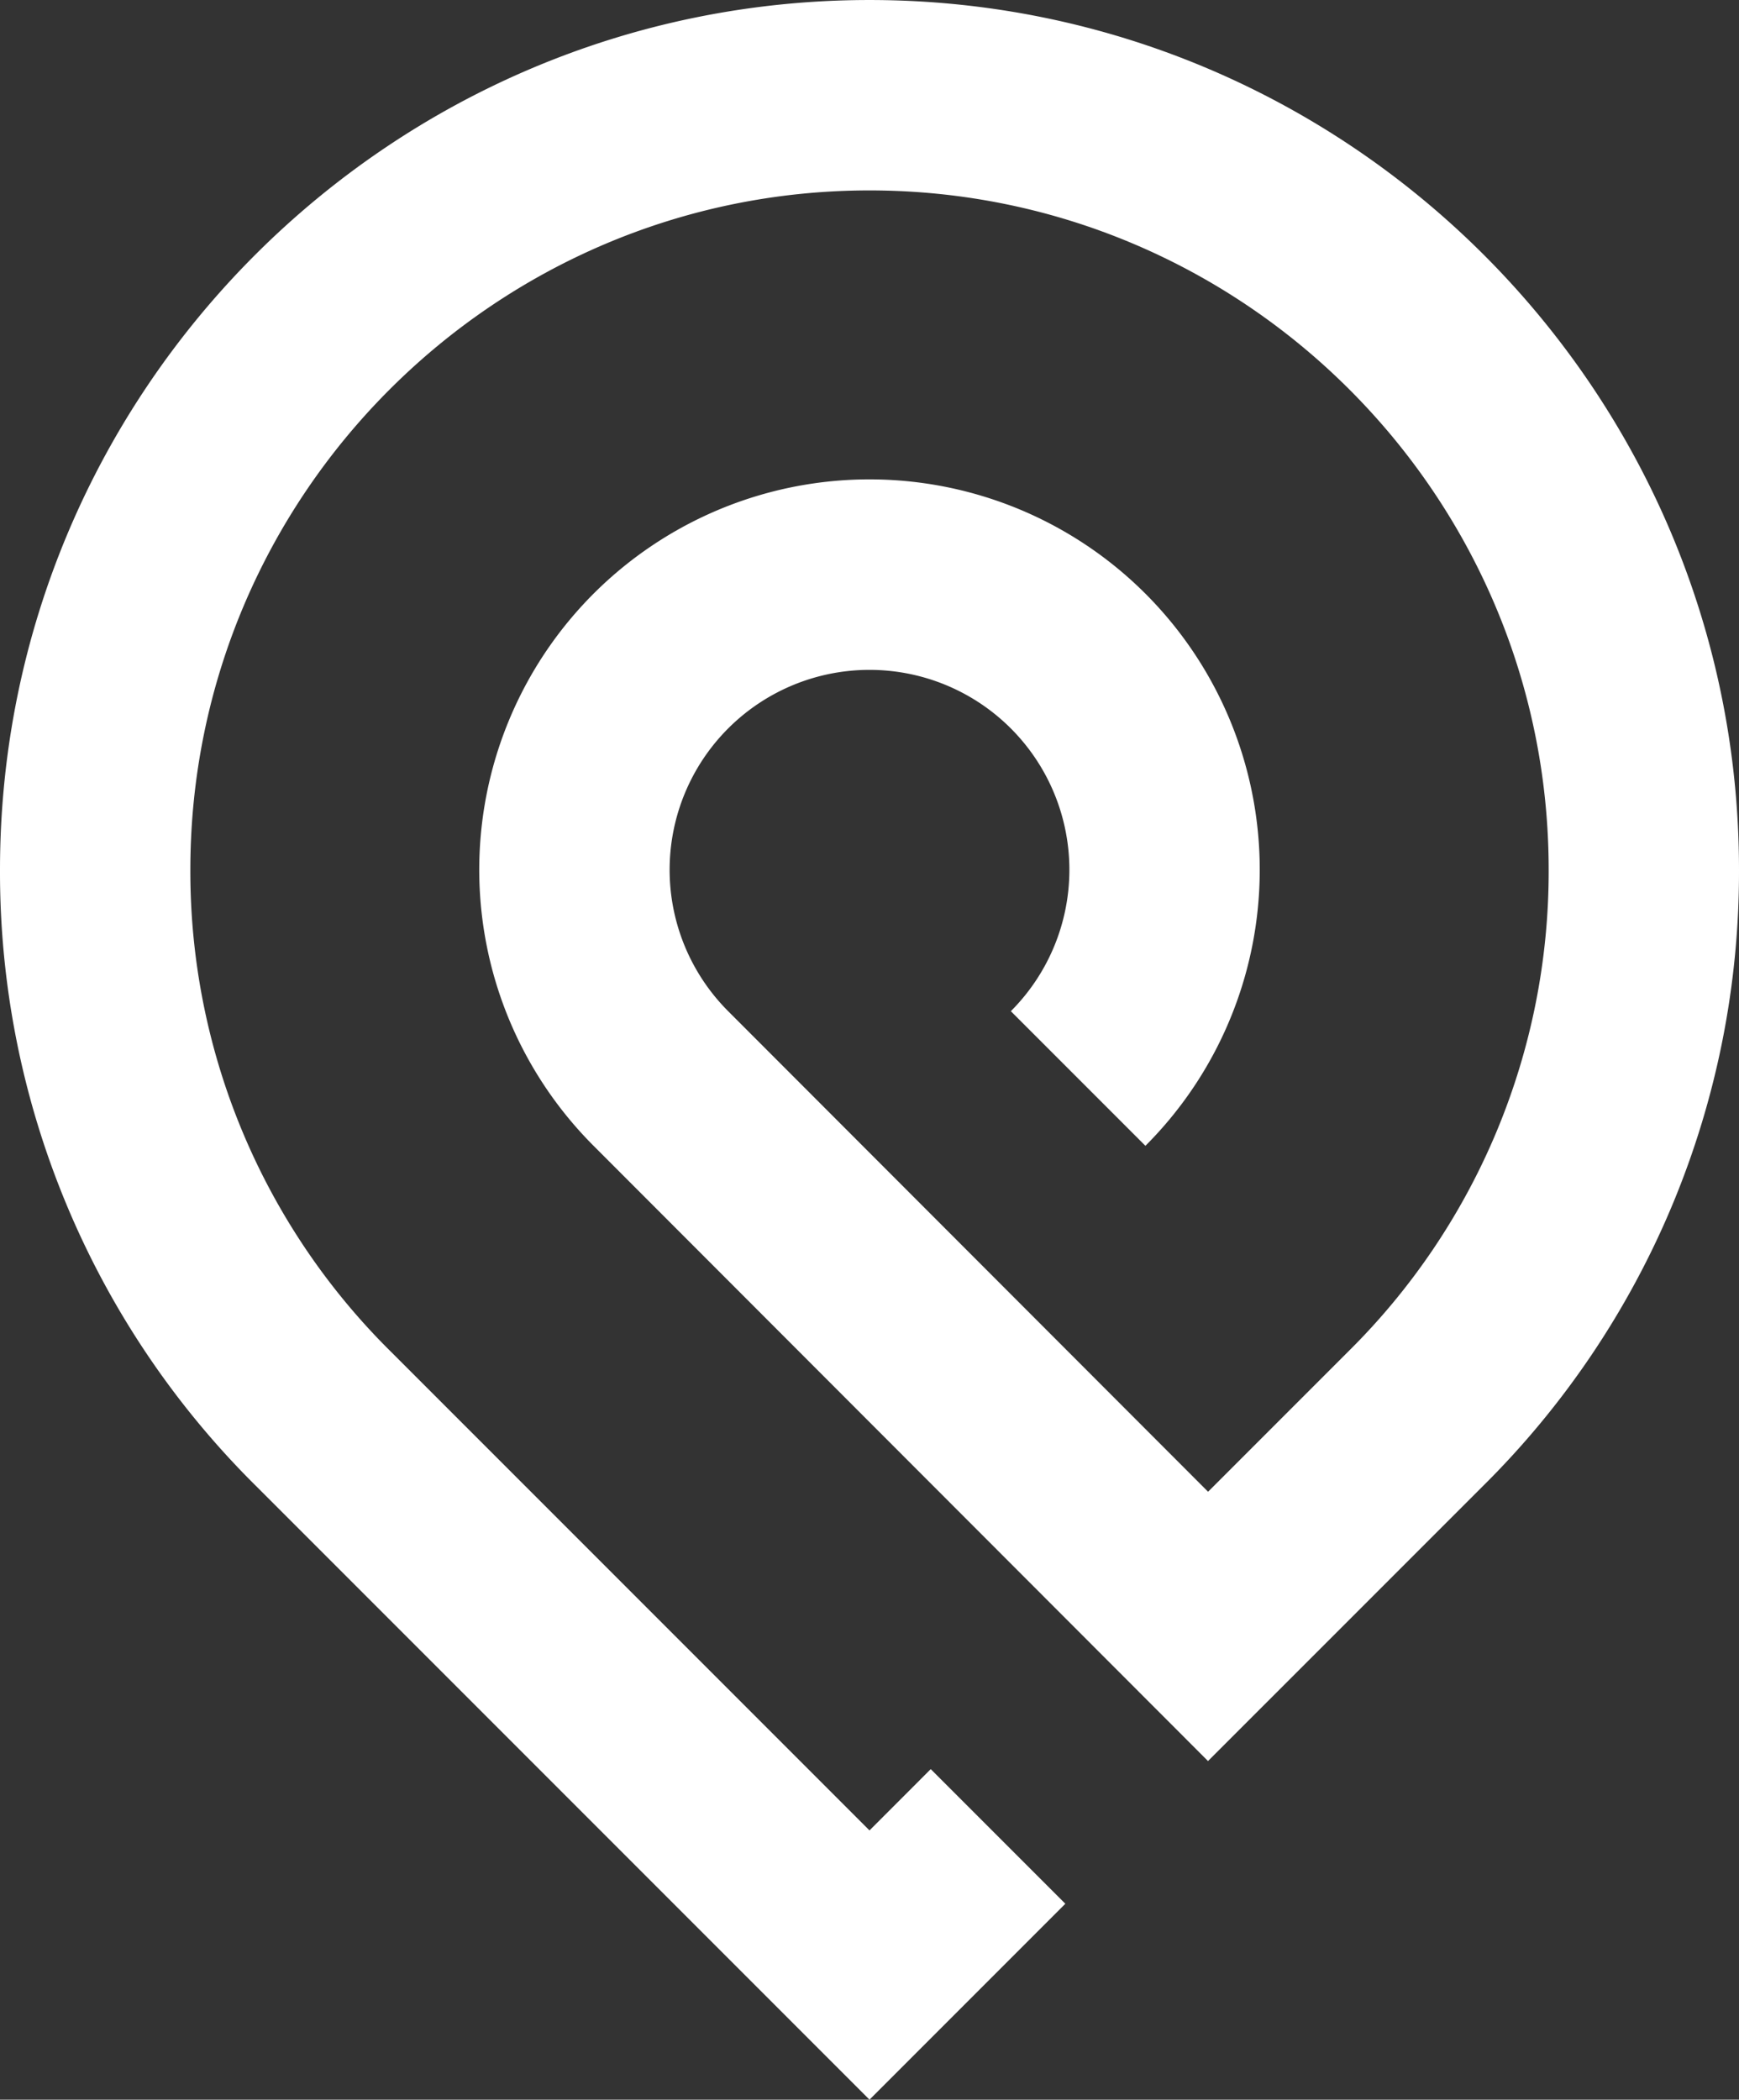 <svg xmlns="http://www.w3.org/2000/svg" xmlns:xlink="http://www.w3.org/1999/xlink" width="451.546" height="545.019" viewBox="0 0 451.546 545.019">
  <rect x="0" y="0" width="451.546" height="545.019" fill="#333333" stroke="none"/>
  <defs>
    <clipPath id="clip-path">
      <rect id="Rectangle_2" data-name="Rectangle 2" width="451.546" height="545.019" fill="#fff"/>
    </clipPath>
  </defs>
  <g id="Group_5" data-name="Group 5" transform="translate(0 0)">
    <g id="Group_3" data-name="Group 3" transform="translate(0 0)" clip-path="url(#clip-path)">
      <path id="Path_2" data-name="Path 2" d="M225.773,545.019,66.506,385.752A224.174,224.174,0,0,1,0,225.773C0,101.282,101.282,0,225.773,0S451.546,101.282,451.546,225.773A224.247,224.247,0,0,1,385,385.8l-71.33,71.32L154.117,297.41a101.331,101.331,0,1,1,143.3.01l-34.943-34.943a51.9,51.9,0,1,0-73.4,0L313.69,387.215,350.1,350.808a175.218,175.218,0,0,0,52.025-125.035c0-97.239-79.11-176.348-176.348-176.348S49.425,128.535,49.425,225.773A175.176,175.176,0,0,0,101.4,350.759L225.773,475.132l15.9-15.915,34.953,34.943Z" transform="translate(0 0.003)" fill="#fff"/>
    </g>
  </g>
</svg>